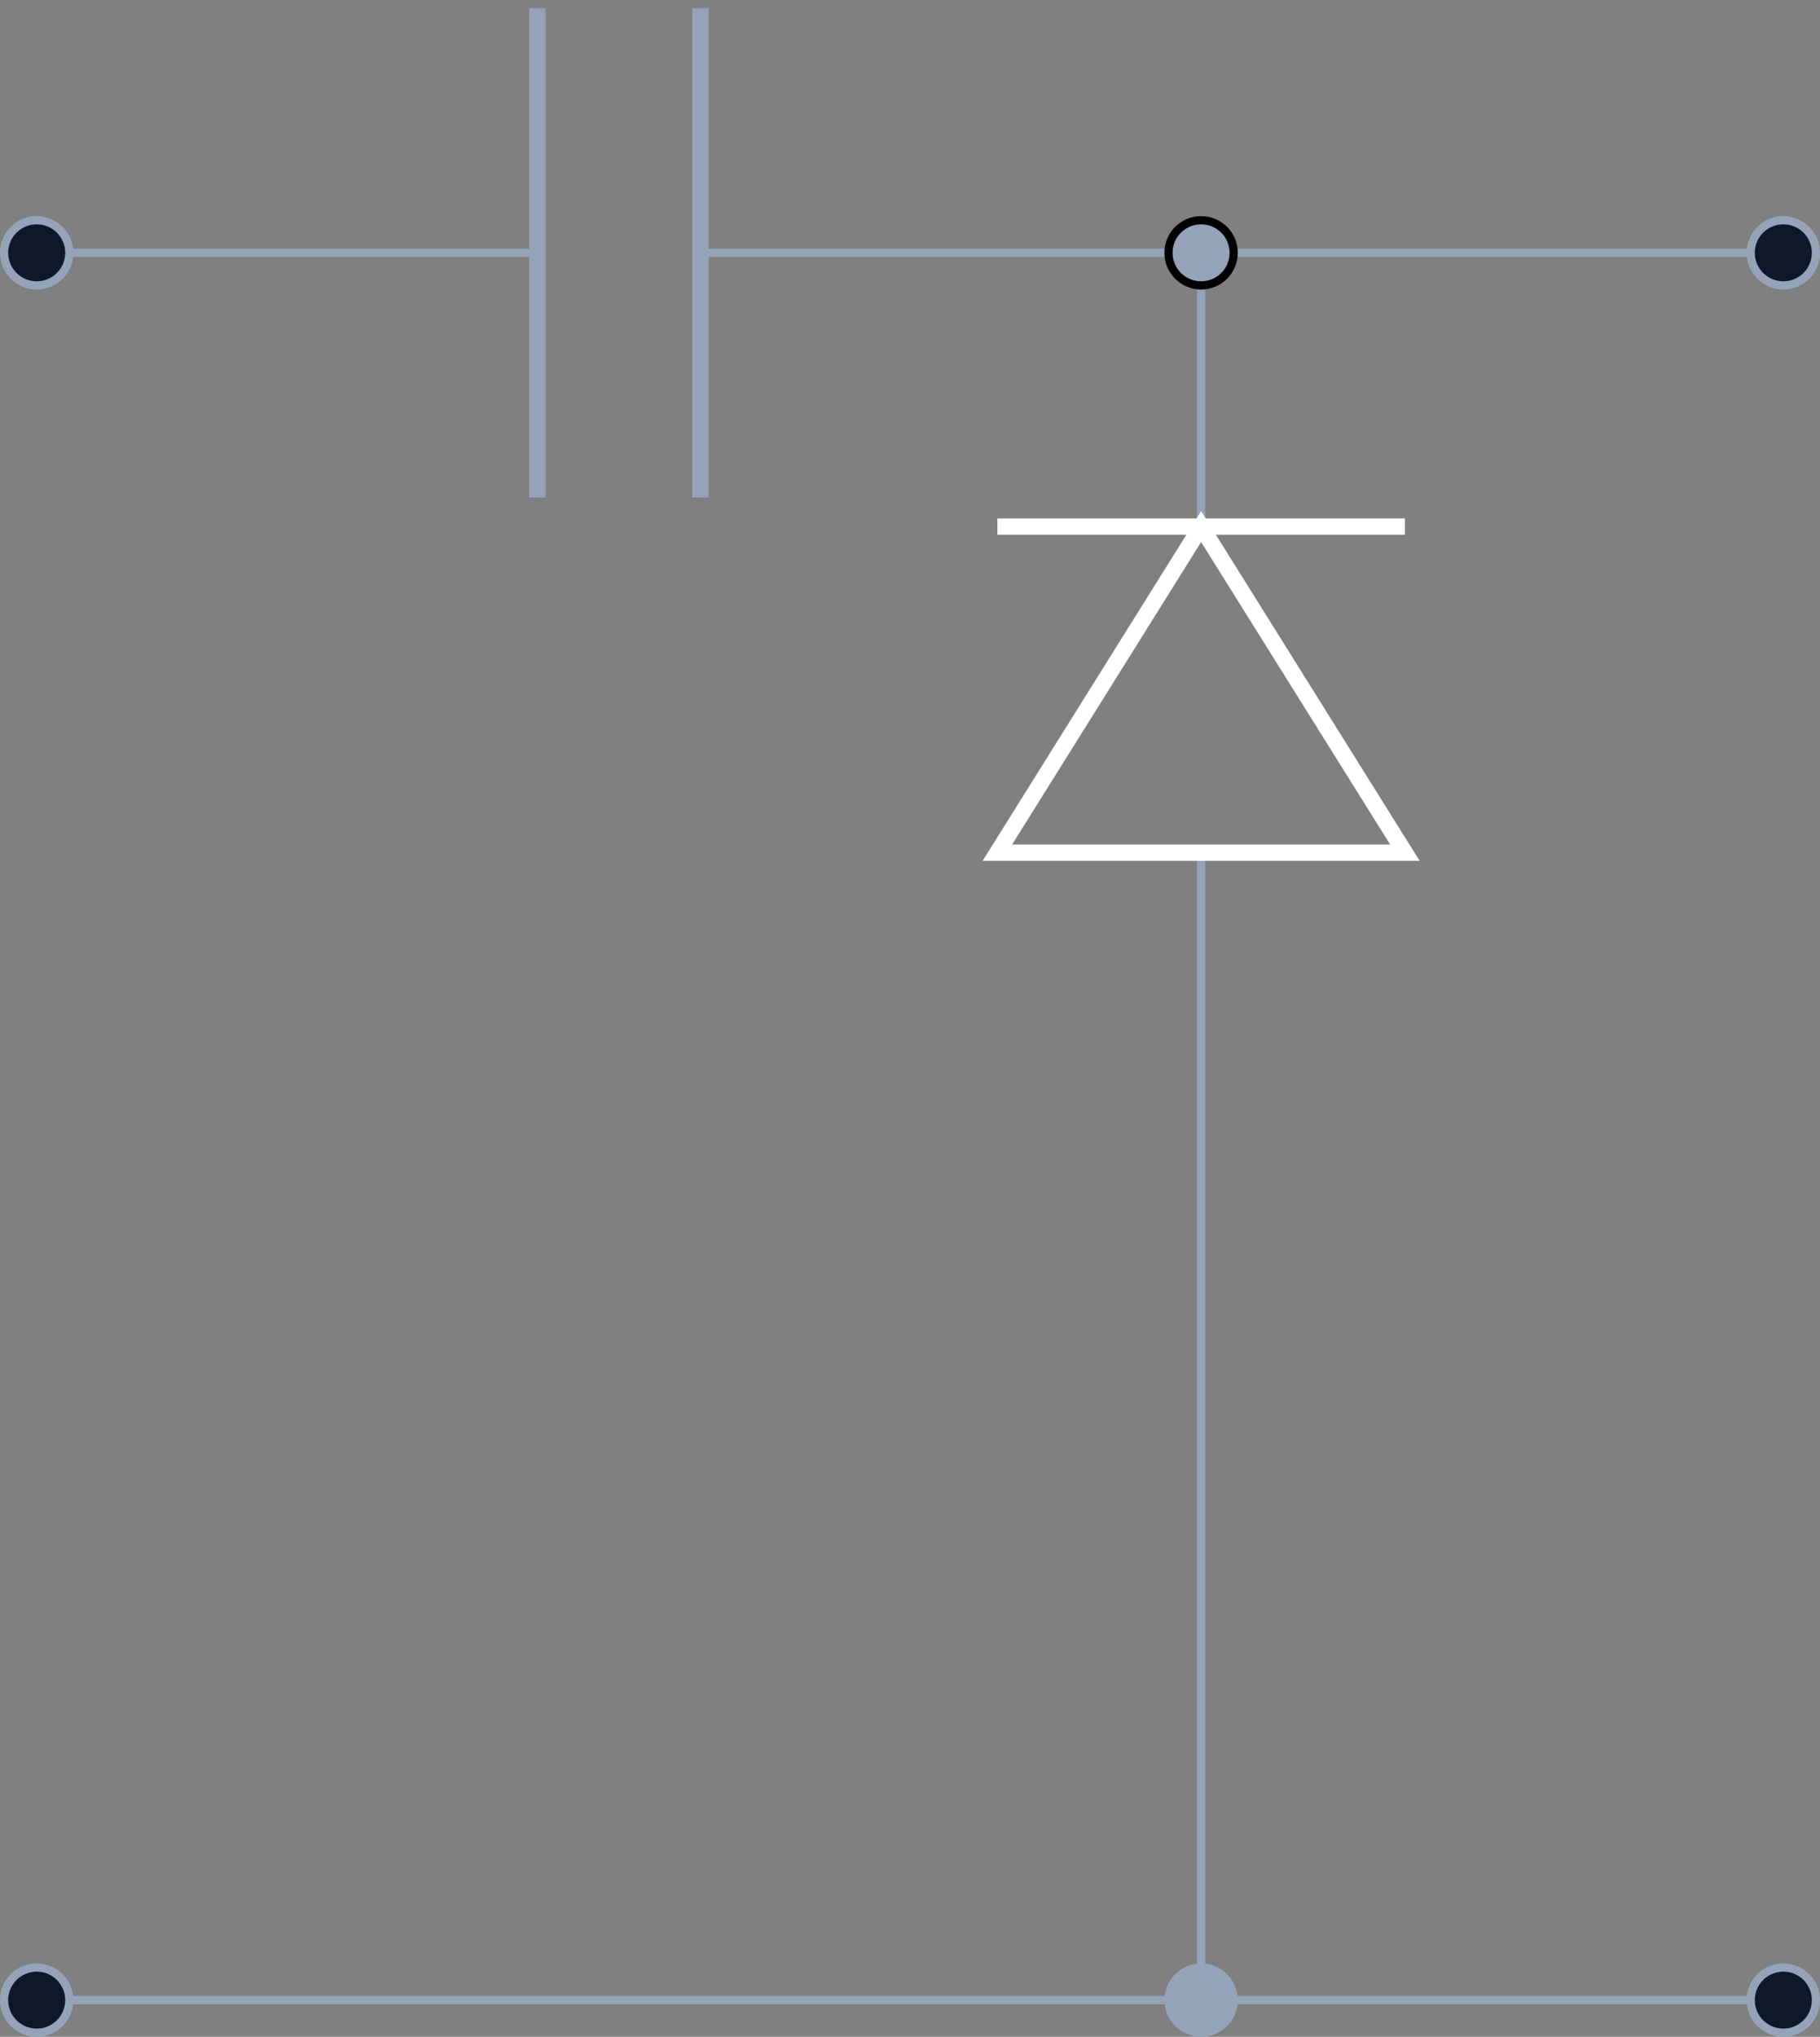<?xml version="1.0" encoding="UTF-8"?>
<svg xmlns="http://www.w3.org/2000/svg" xmlns:xlink="http://www.w3.org/1999/xlink" width="88.612pt" height="99.13pt" viewBox="0 0 88.612 99.13" version="1.1">
<rect x="0" y="0" width="88.612" height="99.13" fill="#808080" stroke="none"/>
<defs>
<clipPath id="clip1">
  <path d="M 85 10 L 88.613 10 L 88.613 14 L 85 14 Z M 85 10 "/>
</clipPath>
<clipPath id="clip2">
  <path d="M 79 5 L 88.613 5 L 88.613 20 L 79 20 Z M 79 5 "/>
</clipPath>
<clipPath id="clip3">
  <path d="M 51 90 L 66 90 L 66 99.129 L 51 99.129 Z M 51 90 "/>
</clipPath>
<clipPath id="clip4">
  <path d="M 0 90 L 10 90 L 10 99.129 L 0 99.129 Z M 0 90 "/>
</clipPath>
<clipPath id="clip5">
  <path d="M 85 95 L 88.613 95 L 88.613 99 L 85 99 Z M 85 95 "/>
</clipPath>
<clipPath id="clip6">
  <path d="M 79 90 L 88.613 90 L 88.613 99.129 L 79 99.129 Z M 79 90 "/>
</clipPath>
</defs>
<g id="surface1">
<path style="fill:none;stroke-width:0.399;stroke-linecap:butt;stroke-linejoin:miter;stroke:#94a3b8;stroke-opacity:1;stroke-miterlimit:10;" d="M -0.001 -0.001 L 24.378 -0.001 M 32.316 -0.001 L 70.866 -0.001 M 70.866 -0.001 L 85.042 -0.001 M 56.694 -85.04 L 56.694 -63.782 M 56.694 -63.782 L 56.694 -29.196 M 56.694 -13.325 L 56.694 -0.001 M -0.001 -85.04 L 42.519 -85.04 M 42.519 -85.04 L 85.042 -85.04 " transform="matrix(1,0,0,-1,1.786,12.304)"/>
<path style="fill:none;stroke-width:0.797;stroke-linecap:butt;stroke-linejoin:miter;stroke:#94a3b8;stroke-opacity:1;stroke-miterlimit:10;" d="M 24.378 11.906 L 24.378 -11.907 M 32.316 11.906 L 32.316 -11.907 " transform="matrix(1,0,0,-1,1.786,12.304)"/>
<path style="fill-rule:nonzero;fill:#0f172a;fill-opacity:1;stroke-width:0.399;stroke-linecap:butt;stroke-linejoin:miter;stroke:#94a3b8;stroke-opacity:1;stroke-miterlimit:10;" d="M 1.589 -0.001 C 1.589 0.878 0.878 1.585 -0.001 1.585 C -0.876 1.585 -1.587 0.878 -1.587 -0.001 C -1.587 -0.876 -0.876 -1.587 -0.001 -1.587 C 0.878 -1.587 1.589 -0.876 1.589 -0.001 Z M 1.589 -0.001 " transform="matrix(1,0,0,-1,1.786,12.304)"/>
<path style="fill-rule:nonzero;fill:#94a3b8;fill-opacity:1;stroke-width:0.399;stroke-linecap:butt;stroke-linejoin:miter;stroke:rgb(0%,0%,0%);stroke-opacity:1;stroke-miterlimit:10;" d="M 58.28 -0.001 C 58.28 0.878 57.569 1.585 56.694 1.585 C 55.816 1.585 55.105 0.878 55.105 -0.001 C 55.105 -0.876 55.816 -1.587 56.694 -1.587 C 57.569 -1.587 58.28 -0.876 58.28 -0.001 Z M 58.28 -0.001 " transform="matrix(1,0,0,-1,1.786,12.304)"/>
<g clip-path="url(#clip1)" clip-rule="nonzero">
<path style=" stroke:none;fill-rule:nonzero;fill:#0f172a;fill-opacity:1;" d="M 88.414 12.305 C 88.414 11.426 87.703 10.719 86.828 10.719 C 85.949 10.719 85.238 11.426 85.238 12.305 C 85.238 13.18 85.949 13.891 86.828 13.891 C 87.703 13.891 88.414 13.18 88.414 12.305 Z M 88.414 12.305 "/>
</g>
<g clip-path="url(#clip2)" clip-rule="nonzero">
<path style="fill:none;stroke-width:0.399;stroke-linecap:butt;stroke-linejoin:miter;stroke:#94a3b8;stroke-opacity:1;stroke-miterlimit:10;" d="M 86.628 -0.001 C 86.628 0.878 85.917 1.585 85.042 1.585 C 84.163 1.585 83.452 0.878 83.452 -0.001 C 83.452 -0.876 84.163 -1.587 85.042 -1.587 C 85.917 -1.587 86.628 -0.876 86.628 -0.001 Z M 86.628 -0.001 " transform="matrix(1,0,0,-1,1.786,12.304)"/>
</g>
<path style=" stroke:none;fill-rule:nonzero;fill:#94a3b8;fill-opacity:1;" d="M 60.066 97.344 C 60.066 96.469 59.355 95.758 58.48 95.758 C 57.602 95.758 56.891 96.469 56.891 97.344 C 56.891 98.223 57.602 98.93 58.48 98.93 C 59.355 98.93 60.066 98.223 60.066 97.344 Z M 60.066 97.344 "/>
<g clip-path="url(#clip3)" clip-rule="nonzero">
<path style="fill:none;stroke-width:0.399;stroke-linecap:butt;stroke-linejoin:miter;stroke:#94a3b8;stroke-opacity:1;stroke-miterlimit:10;" d="M 58.28 -85.04 C 58.28 -84.165 57.569 -83.454 56.694 -83.454 C 55.816 -83.454 55.105 -84.165 55.105 -85.04 C 55.105 -85.919 55.816 -86.626 56.694 -86.626 C 57.569 -86.626 58.28 -85.919 58.28 -85.04 Z M 58.28 -85.04 " transform="matrix(1,0,0,-1,1.786,12.304)"/>
</g>
<path style="fill:none;stroke-width:0.797;stroke-linecap:butt;stroke-linejoin:miter;stroke:white;stroke-opacity:1;stroke-miterlimit:10;" d="M 56.694 -13.325 L 46.773 -29.196 L 66.616 -29.196 Z M 56.694 -13.325 " transform="matrix(1,0,0,-1,1.786,12.304)"/>
<path style="fill:none;stroke-width:0.797;stroke-linecap:butt;stroke-linejoin:miter;stroke:white;stroke-opacity:1;stroke-miterlimit:10;" d="M 66.616 -13.325 L 46.773 -13.325 " transform="matrix(1,0,0,-1,1.786,12.304)"/>
<path style=" stroke:none;fill-rule:nonzero;fill:#0f172a;fill-opacity:1;" d="M 3.375 97.344 C 3.375 96.469 2.664 95.758 1.785 95.758 C 0.91 95.758 0.199 96.469 0.199 97.344 C 0.199 98.223 0.91 98.93 1.785 98.93 C 2.664 98.93 3.375 98.223 3.375 97.344 Z M 3.375 97.344 "/>
<g clip-path="url(#clip4)" clip-rule="nonzero">
<path style="fill:none;stroke-width:0.399;stroke-linecap:butt;stroke-linejoin:miter;stroke:#94a3b8;stroke-opacity:1;stroke-miterlimit:10;" d="M 1.589 -85.04 C 1.589 -84.165 0.878 -83.454 -0.001 -83.454 C -0.876 -83.454 -1.587 -84.165 -1.587 -85.04 C -1.587 -85.919 -0.876 -86.626 -0.001 -86.626 C 0.878 -86.626 1.589 -85.919 1.589 -85.04 Z M 1.589 -85.04 " transform="matrix(1,0,0,-1,1.786,12.304)"/>
</g>
<g clip-path="url(#clip5)" clip-rule="nonzero">
<path style=" stroke:none;fill-rule:nonzero;fill:#0f172a;fill-opacity:1;" d="M 88.414 97.344 C 88.414 96.469 87.703 95.758 86.828 95.758 C 85.949 95.758 85.238 96.469 85.238 97.344 C 85.238 98.223 85.949 98.93 86.828 98.93 C 87.703 98.93 88.414 98.223 88.414 97.344 Z M 88.414 97.344 "/>
</g>
<g clip-path="url(#clip6)" clip-rule="nonzero">
<path style="fill:none;stroke-width:0.399;stroke-linecap:butt;stroke-linejoin:miter;stroke:#94a3b8;stroke-opacity:1;stroke-miterlimit:10;" d="M 86.628 -85.04 C 86.628 -84.165 85.917 -83.454 85.042 -83.454 C 84.163 -83.454 83.452 -84.165 83.452 -85.04 C 83.452 -85.919 84.163 -86.626 85.042 -86.626 C 85.917 -86.626 86.628 -85.919 86.628 -85.04 Z M 86.628 -85.04 " transform="matrix(1,0,0,-1,1.786,12.304)"/>
</g>
</g>
</svg>

